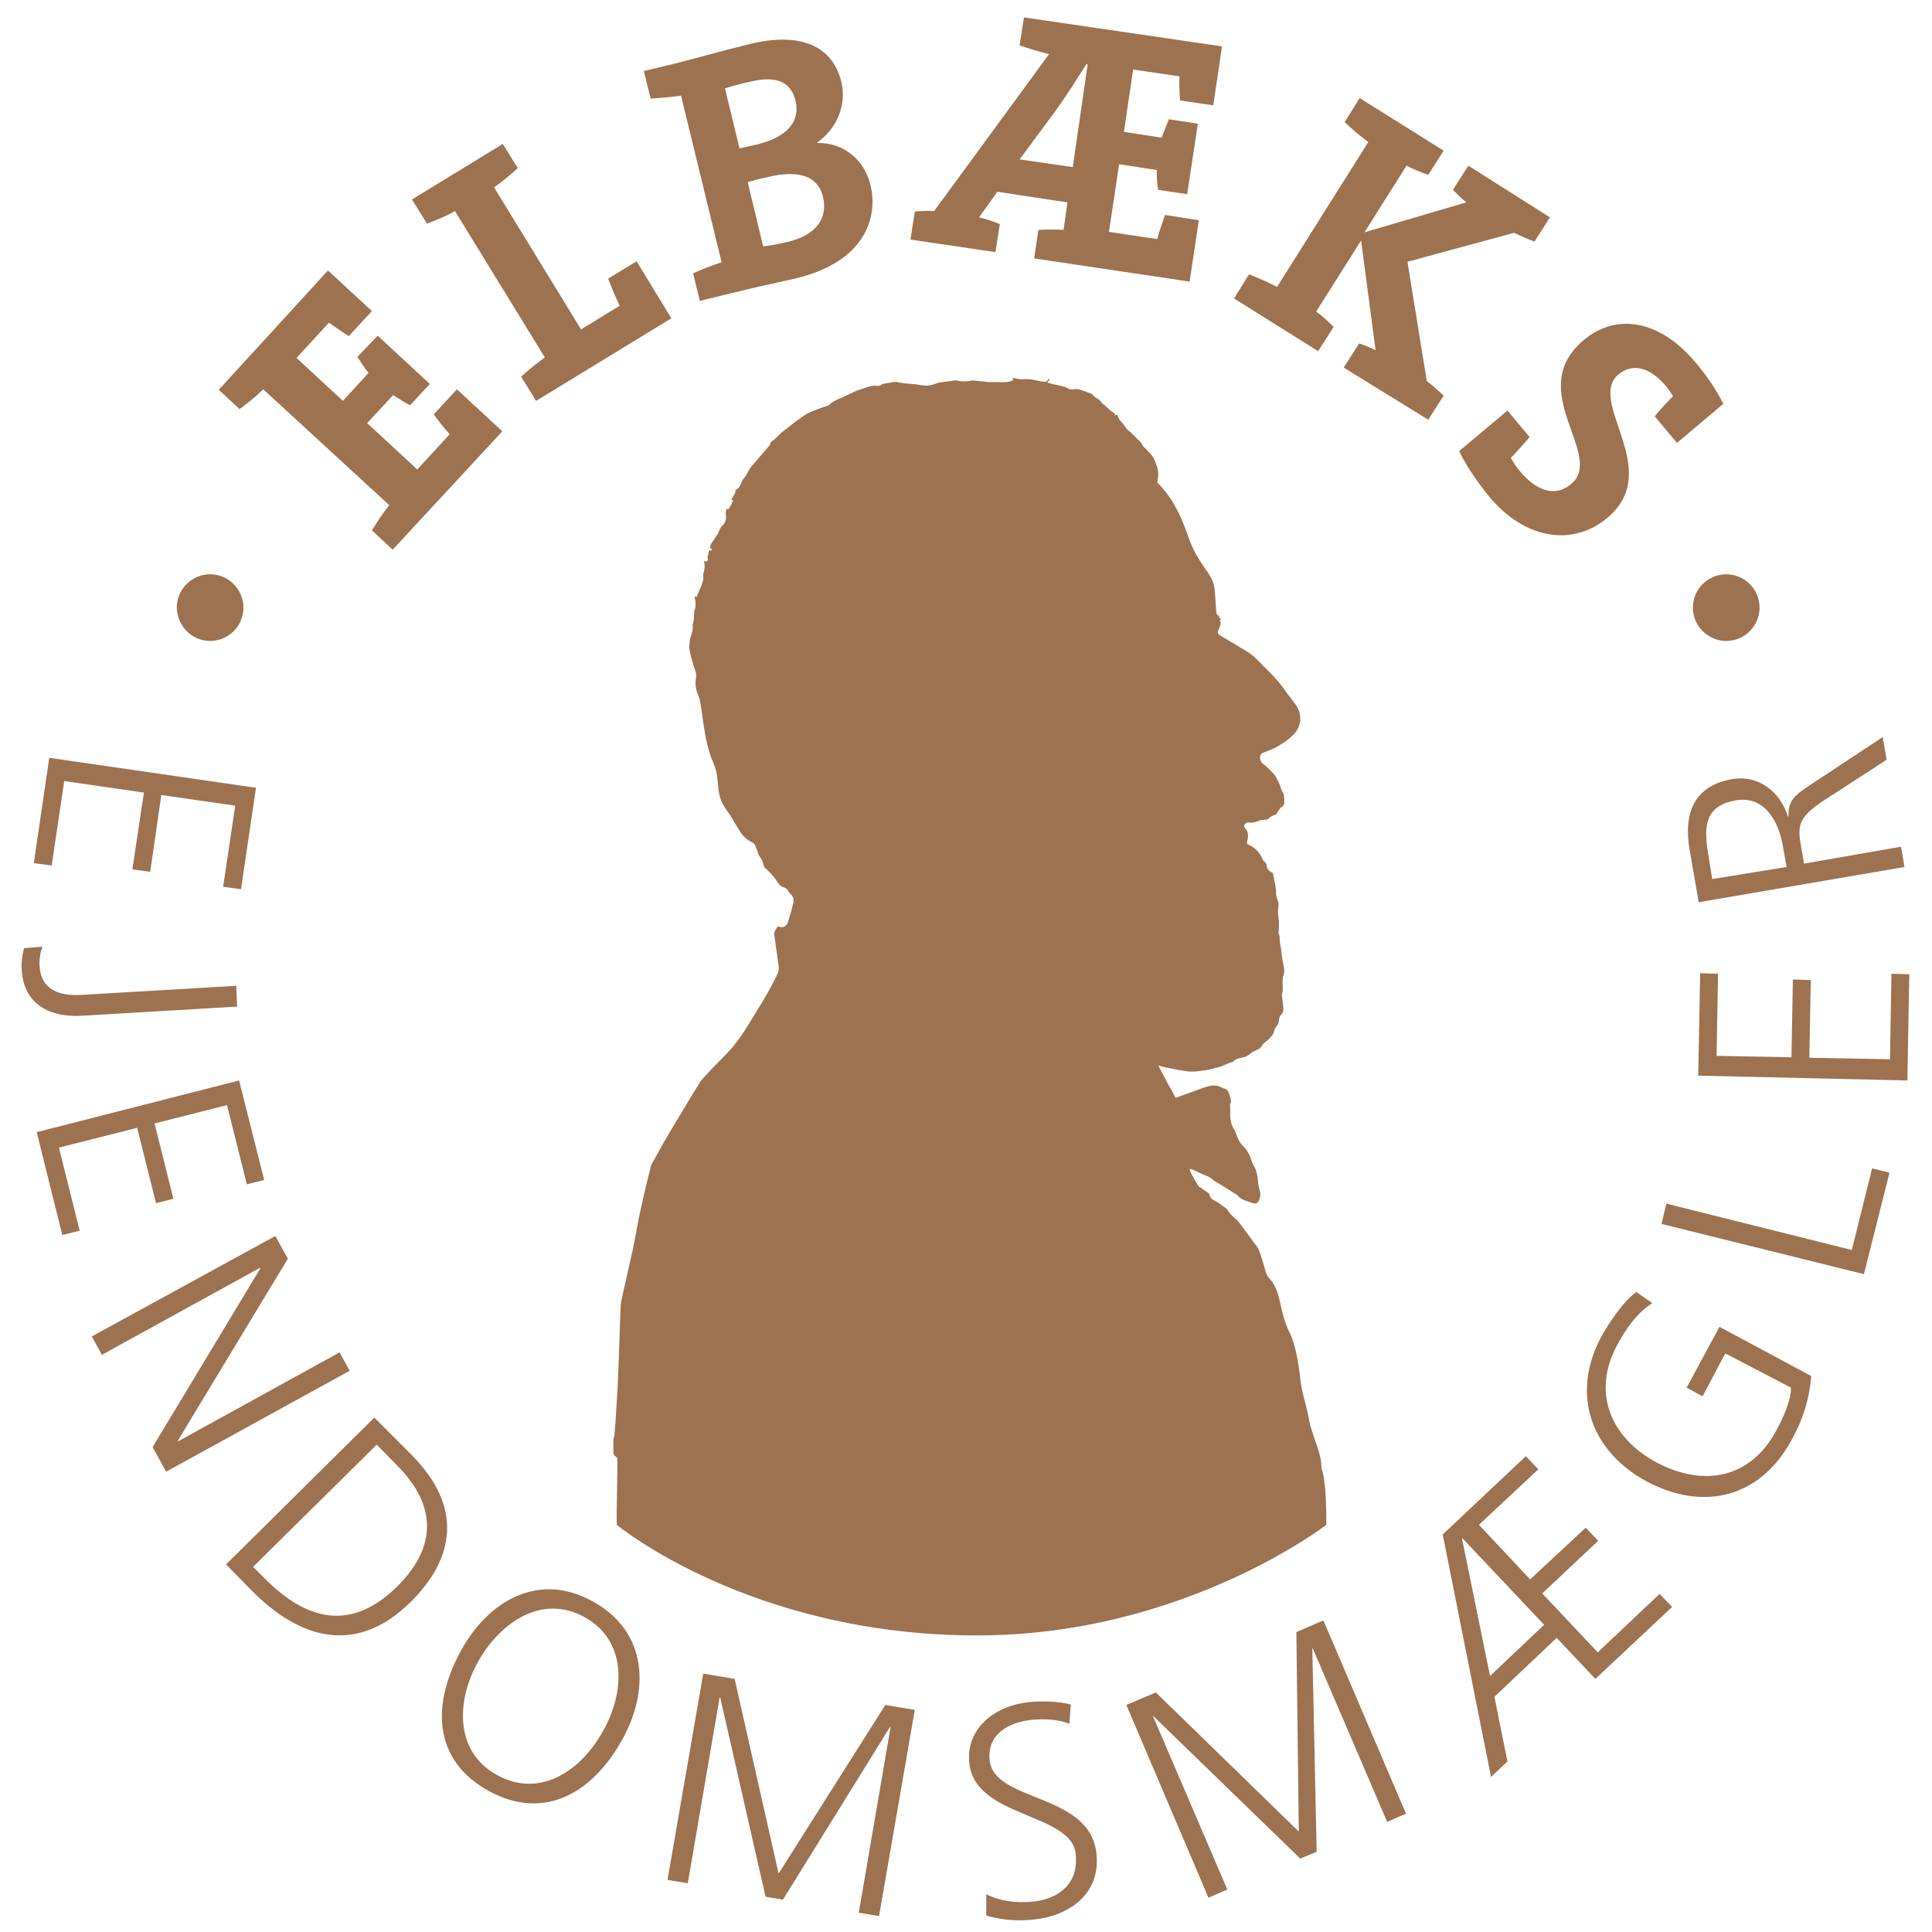 <?xml version="1.0" encoding="utf-8"?>
<!-- Generator: Adobe Illustrator 22.0.1, SVG Export Plug-In . SVG Version: 6.00 Build 0)  -->
<svg version="1.1" id="Layer_1" xmlns="http://www.w3.org/2000/svg" xmlns:xlink="http://www.w3.org/1999/xlink" x="0px" y="0px"
	 viewBox="0 0 400 400" style="enable-background:new 0 0 400 400;" xml:space="preserve" fill="#9C7250">
<path class="st0" d="M43.5,132.7c3.8,0,6.9-3.1,6.9-6.9c0-3.8-3.1-6.9-6.9-6.9c-3.8,0-6.9,3.1-6.9,6.9
	C36.7,129.6,39.7,132.7,43.5,132.7"/>
<path class="st0" d="M357.4,132.7c3.8,0,6.9-3.1,6.9-6.9c0-3.8-3.1-6.9-6.9-6.9c-3.8,0-6.9,3.1-6.9,6.9
	C350.5,129.6,353.6,132.7,357.4,132.7"/>
<path class="st0" d="M127,300.7v-2.8c0.1-0.2,0.1-0.5,0.2-0.7c0.1-0.8,0.1-1.6,0.2-2.4c0.2-3.5,0.5-7.1,0.6-10.6
	c0.2-4.6,0.3-9.1,0.5-13.7c0-0.5,0.1-1,0.2-1.5c0.8-3.6,1.6-7.1,2.4-10.7c0.6-2.9,1-5.7,1.7-8.6c0.6-2.8,1.3-5.6,2-8.4
	c0-0.1,0.1-0.3,0.2-0.4c0.9-1.6,1.7-3.1,2.6-4.7c2.4-4,4.8-8.1,7.3-12.1c0.2-0.3,0.4-0.6,0.7-0.9c1.3-1.4,2.6-2.8,3.9-4.1
	c2-1.9,3.7-4.1,5.1-6.4c2.2-3.6,4.5-7.1,6.3-10.9c0.3-0.6,0.4-1.2,0.3-1.8c-0.3-2.2-0.6-4.3-0.9-6.5c0-0.3,0-0.6,0.2-0.9
	c0.2-0.2,0.3-0.5,0.5-0.8c0.1,0,0.3,0.1,0.4,0.1c0.8,0.2,1.4-0.1,1.7-0.9c0.4-1.3,0.8-2.6,1.1-3.9c0.1-0.2,0.1-0.5,0.1-0.7
	c0-0.5-0.2-0.9-0.6-1.3c-0.2-0.2-0.4-0.4-0.5-0.6c-0.2-0.4-0.5-0.7-1-0.8c-0.3-0.1-0.5-0.2-0.7-0.4c-0.2-0.2-0.4-0.5-0.6-0.8
	c-0.8-1.2-1.8-2.2-2.7-3c-0.2-0.7-0.3-1.3-0.6-1.7c-0.3-0.4-0.6-0.8-0.7-1.3c-0.1-0.4-0.3-0.9-0.5-1.3c-0.1-0.4-0.3-0.6-0.7-0.8
	c-1-0.5-1.8-1.2-2.4-2.1c-0.7-1.1-1.3-2.2-2-3.3c-0.2-0.3-0.4-0.6-0.6-0.9c-1-1.3-1.7-2.7-1.9-4.4c-0.5-4-0.1-3.4-1.7-7.2
	c0,0,0-0.1,0-0.1c-1-2.9-1.4-6-1.8-9c-0.2-1.2-0.3-2.5-0.8-3.6c-0.5-1.1-0.6-2.3-0.4-3.5c0.1-0.6,0-1.1-0.2-1.6
	c-0.4-1.1-0.7-2.3-1-3.4c-0.3-1.2-0.2-2.3,0.1-3.5c0.3-0.7,0.5-1.5,0.4-2.3c0-0.2,0-0.3,0.1-0.5c0.2-0.6,0.2-1.3,0.2-2
	c0-0.2,0-0.4,0.1-0.6c0.3-0.9,0.3-1.8,0-2.7c0-0.1,0-0.1,0-0.2c0.2,0,0.3,0.1,0.4,0.1c0.3-0.7,0.6-1.4,0.9-2.1
	c0.3-0.7,0.6-1.4,0.5-2.2c0-0.3,0-0.6,0.1-0.8c0.2-0.8,0.3-1.5,0-2.3c0.1,0,0.1,0,0.1,0c0.7,0.1,0.9-0.1,0.7-0.8c0-0.1,0-0.1,0-0.2
	c0.1-0.3,0.2-0.6,0.2-0.9c0.1-0.2,0.1-0.5,0.5-0.3c0,0,0.2-0.1,0.2-0.2c0,0,0-0.2-0.1-0.2c-0.1-0.1-0.2-0.1-0.3-0.1
	c0-0.9,0.7-1.5,1.1-2.2c0.2-0.4,0.6-0.8,0.7-1.2c0.2-0.5,0.4-1,0.9-1.4c0.5-0.5,0.7-1.3,0.6-2c-0.1-0.5,0-1,0.2-1.5
	c0.1,0.1,0.1,0.2,0.2,0.3c0.4-0.4,1-1.5,1.1-2.1c-0.2,0.1-0.3,0.1-0.5,0.2c1-1.6,1.1-1.8,0.9-2.1c0.5-0.2,0.9-0.6,1.1-1.1
	c0.2-0.4,0.3-0.8,0.5-1.1c0.5-0.6,0.9-1.2,1.2-1.9c0.4-0.7,1-1.3,1.5-1.9c0.8-0.9,1.6-1.9,2.4-2.8c0.2-0.3,0.6-0.5,0.6-1
	c0-0.2,0.3-0.3,0.4-0.4c0.1-0.1,0.3-0.2,0.4-0.3c0.6-0.5,1.1-1.1,1.7-1.6c1.3-0.9,2.4-2,3.7-2.8c0.1-0.1,0.2-0.2,0.4-0.3
	c0.3-0.2,0.6-0.4,0.9-0.6c1.4-0.7,2.8-1.2,4.3-1.7c0.2-0.1,0.4-0.1,0.5-0.3c0.5-0.5,1.2-0.8,1.8-1.1c1.6-0.6,3-1.5,4.6-2
	c1.1-0.3,2.2-0.9,3.5-0.7c0.2,0,0.5,0,0.7-0.2c0.4-0.3,0.9-0.3,1.4-0.4c0.2,0,0.5-0.1,0.7-0.1c0.6-0.2,1.1-0.2,1.6,0
	c0.5,0.1,1.1,0.1,1.6,0.2c0.9,0.1,1.8,0.1,2.7,0.3c1.1,0.2,2.1,0.2,3.1-0.2c0.3-0.1,0.6-0.2,0.9-0.3c0.8-0.1,1.6-0.2,2.4-0.3
	c0.5-0.1,1-0.2,1.4-0.1c0.8,0.2,1.5,0.2,2.3,0.1c0.4,0,0.8-0.2,1.2-0.1c1,0.1,2,0.2,3,0.3c0.2,0,0.5,0,0.7,0c0.3,0,0.6,0,1,0
	c0.6,0,1.3,0.1,1.9,0c0.5,0,0.9-0.2,1.4-0.3v-0.5c0.1,0,0.2,0,0.3,0c0.7,0.2,1.5,0.3,2.3,0.2c0.5,0,1,0,1.4,0.1
	c0.7,0.1,1.4,0.3,2.1,0.4c0.5,0.1,0.9,0.1,1.2-0.4c0.1-0.2,0.3-0.2,0.3,0.1c-0.2,0.1-0.3,0.3-0.5,0.5c0.7,0.2,1.3,0.4,2,0.5
	c0.8,0.2,1.6,0.3,2.3,0.7c0.3,0.2,0.7,0.3,1.1,0.2c0.4,0,0.8-0.1,1.1,0c0.9,0.2,1.7,0.6,2.6,0.9c0.1,0,0.3,0.2,0.4,0.3
	c0.2,0.2,0.3,0.4,0.5,0.5c0.4,0.2,0.8,0.4,1.1,0.8c0.2,0.3,0.5,0.6,0.8,0.8c0.4,0.3,0.7,0.7,1.1,1c0.3,0.2,0.6,0.5,1,0.7
	c0,0,0,0.2,0,0.4c0.2-0.1,0.3-0.1,0.5-0.1c0.3,0.5,0.4,1,0.8,1.4c0.7,0.6,1,1.6,1.9,2.1c0.1,0,0.1,0.1,0.2,0.2
	c0.2,0.3,0.5,0.5,0.7,0.7c0.5,0.6,1.2,1,1.6,1.8c0.1,0.3,0.4,0.5,0.7,0.8c0.4,0.4,0.8,0.9,1.2,1.3c0.6,0.7,0.8,1.5,1.1,2.3
	c0.2,0.5,0.3,1.1,0.3,1.7c0,0.6-0.1,1.2-0.2,1.7c1.5,1.5,2.7,3.1,3.7,4.9c1,1.8,1.8,3.7,2.5,5.7c0.5,1.5,1.1,3,1.9,4.4
	c0.7,1.2,1.5,2.4,2.3,3.5c0.8,1.2,1.4,2.4,1.5,3.8c0.1,1.4,0.2,2.8,0.3,4.2c0,0.4,0,0.8,0.4,1c0.1,0,0.2,0.2,0.2,0.3
	c0,0.3,0.2,0.3,0.4,0.5c-0.1,0.1-0.2,0.3-0.3,0.4c0.1,0.1,0.2,0.2,0.3,0.2c-0.1,0.1-0.1,0.1-0.1,0.2c0,0.5-0.2,0.9-0.4,1.4
	c-0.3,0.5-0.2,0.9,0.4,1.2c1.3,0.8,2.7,1.6,4,2.4c1.2,0.7,2.4,1.4,3.4,2.4c1.9,2,4.1,3.9,5.7,6.2c0.8,1.2,1.8,2.3,2.6,3.5
	c1.3,2,1,4.5-0.7,6.1c-0.4,0.4-0.9,0.8-1.4,1.2c-1.1,0.7-2.2,1.5-3.4,1.9c-0.5,0.2-1,0.4-1.5,0.6c-0.2,0.1-0.3,0.2-0.4,0.4
	c-0.3,0.8,0,1.5,0.7,2c0.3,0.2,0.6,0.5,0.9,0.8c0.2,0.2,0.4,0.4,0.6,0.6c0.8,0.7,1.2,1.6,1.6,2.4c0.3,0.7,0.4,1.4,0.9,2.1
	c0.1,0.1,0.1,0.4,0.1,0.5c0,0.3,0.1,0.7,0.1,1.1c0,0.5,0,1.1-0.6,1.3c-0.1,0-0.1,0.1-0.2,0.2c-0.3,0.4-0.6,0.8-0.8,1.2
	c-0.1,0.1-0.1,0.2-0.2,0.2c-0.6,0.1-1.1,0.4-1.6,0.9c-0.1,0.1-0.3,0.1-0.4,0.1c-0.5,0.1-1,0-1.4,0.2c-0.7,0.3-1.4,0.5-2.2,0.4
	c-0.3-0.1-0.6,0.1-0.8,0.4c-0.2,0.3-0.1,0.6,0.1,0.8c0.5,0.5,0.6,1.1,0.6,1.7c0,0.3-0.1,0.6-0.2,1c-0.1,0.3,0,0.6,0.3,0.7
	c1.4,0.6,2.3,1.6,2.9,3c0.1,0.3,0.4,0.5,0.6,0.7c0.1,0.1,0.2,0.3,0.2,0.5c0.1,0.7,0.4,1.2,1.1,1.5c0.2,0.1,0.3,0.3,0.3,0.5
	c0.1,0.5,0.2,1,0.3,1.5c0.1,0.4,0.1,0.7,0.2,1.1c0.1,0.5,0.1,1,0.1,1.5c0.1,0.9,0.8,1.8,0.4,2.8c0,0,0,0,0,0.1c0,0.7,0,1.3,0.1,1.9
	c0,0.4,0.1,0.7,0.1,1.1c0,0.3,0,0.7,0,1c0,0.4-0.2,0.9,0,1.3c0.2,0.5,0.1,1.1,0.2,1.6c0,0.4,0.1,0.8,0.2,1.2c0,0.3,0.1,0.6,0.1,0.9
	c0.1,0.9,0.2,1.7,0.4,2.6c0.2,0.8,0.3,1.5,0,2.3c-0.1,0.2-0.1,0.4-0.1,0.6c-0.2,1.1,0.2,2.2-0.2,3.3c0,0,0,0.1,0,0.1
	c0.1,0.9,0.2,1.8,0.3,2.7c0,0.4,0,0.8-0.3,1.2c-0.4,0.4-0.6,0.8-0.6,1.4c0,0.4-0.2,0.7-0.4,1c-0.2,0.3-0.5,0.7-0.6,1.1
	c-0.1,0.6-0.4,1-0.8,1.4c-0.6,0.7-1.5,1.1-1.9,2c-0.1,0.1-0.3,0.2-0.4,0.3c-0.6,0.4-1.4,0.6-1.9,1.1c-0.5,0.4-1,0.7-1.7,0.8
	c-0.7,0.1-1.4,0.3-1.8,0.8c0,0.1-0.1,0.1-0.2,0.1c-1.2,0.3-2.2,1-3.4,1.2c-0.1,0-0.3,0.1-0.4,0.1c-0.4,0.1-0.8,0.2-1.2,0.3
	c-0.7,0.1-1.5,0.2-2.2,0.3c-0.9,0.1-1.9,0.1-2.8-0.1c-0.4-0.1-0.8-0.1-1.2-0.2c-0.7-0.1-1.4-0.3-2.1-0.4c-0.6-0.1-1.2-0.3-2-0.5
	c1.2,2.3,2.4,4.5,3.6,6.7c0.3-0.1,0.6-0.2,0.8-0.3c1.8-0.6,3.5-1.3,5.3-1.9c1.2-0.4,2.4-0.6,3.5,0.1c0.1,0,0.1,0.1,0.2,0.1
	c0.9,0.1,1.2,0.8,1.4,1.5c0.2,0.6,0.4,1.2,0.1,1.8c-0.1,0.1,0,0.3,0,0.5c0,0.6,0,1.2,0,1.8c0,1.1,0.3,2.2,0.9,3.1
	c0.2,0.3,0.3,0.6,0.4,0.9c0.3,1,0.8,1.9,1.6,2.6c0.2,0.2,0.3,0.4,0.5,0.6c0.4,0.7,0.8,1.4,1,2.2c0.1,0.4,0.3,0.7,0.5,1.1
	c0.5,0.8,0.7,1.7,0.8,2.6c0.1,0.7,0.1,1.4,0.3,2.1c0.3,0.8,0.3,1.5,0,2.3c-0.2,0.6-0.6,0.9-1.3,0.7c-0.5-0.2-1-0.3-1.5-0.5
	c-0.5-0.2-1-0.4-1.4-0.8c-0.1-0.1-0.2-0.3-0.4-0.4c-1.3-0.8-2.6-1.7-4-2.5c-0.3-0.2-0.7-0.4-0.9-0.6c-0.6-0.5-1.2-0.8-2-1.1
	c-0.5-0.2-0.9-0.4-1.3-0.6c-0.5-0.2-0.9-0.5-1.6-0.6c0.1,0.3,0.1,0.5,0.2,0.7c0.5,1,1,1.9,1.6,2.8c0.1,0.2,0.3,0.3,0.5,0.4
	c0.5,0.4,1.1,0.7,1.6,1.1c0.1,0.1,0.2,0.2,0.2,0.3c0.1,0.8,0.7,1.1,1.3,1.4c0.8,0.4,1.4,1,2.2,1.5c0,0,0.1,0.1,0.1,0.1
	c0.5,0.9,1.3,1.6,2.1,2.3c0.3,0.3,0.6,0.7,0.9,1.1c0.8,1.1,1.7,2.3,2.5,3.4c0.4,0.5,0.8,1,1.1,1.6c0.5,1.3,0.9,2.7,1.3,4.1
	c0.2,0.7,0.4,1.4,1,2c1.2,1.3,1.7,3,2.1,4.7c0.5,2.3,1,4.5,2.1,6.6c1,2.2,1.4,4.5,1.8,6.9c0.2,1.3,0.3,2.6,0.5,3.9
	c0.3,1.7,0.8,3.3,1.2,5c0.3,1.1,0.4,2.2,0.7,3.3c0.5,1.6,1,3.2,1.6,4.8c0.4,1.3,0.7,2.6,0.7,4c1,2.6,1,9.3,1,11.7
	c0,0-29.6,22.9-72.3,22.9c-47,0-74.6-22.9-74.6-22.9c-0.1-3.2,0.2-10.7,0.1-13.9C127.1,301.4,127,301,127,300.7"/>
<path class="st0" d="M332.8,107.2c11.8-9.9-4.4-24,2.3-29.7c2.7-2.2,6.2-1.8,9.8,2.4c0.6,0.7,1.1,1.6,1.5,2.1
	c-1.2,1.2-2.6,2.7-3.8,4.2l4.6,5.5l9.6-8.1c-1.6-3.1-3.4-5.8-5.8-8.6c-7.5-8.9-16.4-10.2-23.1-4.6c-12.5,10.5,4.5,23.8-2.6,29.8
	c-3.4,2.9-7.3,1.3-10.6-2.6c-0.7-0.8-1.4-1.9-1.9-2.8c1.2-1.2,2.5-2.7,3.9-4.3l-4.6-5.5l-10,8.4c1.5,3.1,3.7,6.3,6.2,9.4
	C315.9,111.9,325.8,113.1,332.8,107.2 M295.7,86.9l3.2-5c-1.1-1-2.4-2.2-3.5-3l-4-24.7l22.1-6c1.2,0.6,2.8,1.3,4.2,1.8l3.2-5
	L304,34.3l-3.2,5c0.8,0.8,1.9,1.9,2.8,2.6l-21.1,6.2l8.7-13.8c1.4,0.7,3,1.4,4.5,1.9l3.2-5l-17.4-10.9l-3.1,5
	c1.4,1.3,3.1,2.8,4.9,4.1l-18.9,30c-1.9-1-4-1.9-5.8-2.6l-3.1,5l17.4,10.9l3.2-5c-1.1-1.2-2.4-2.3-3.6-3.2l9.3-14.7l3,22.7
	c-1-0.5-2.2-1-3.4-1.4l-3.2,5L295.7,86.9z M222.1,34.6l-11-1.6l7.4-10c2.6-3.6,4.5-6.7,6.4-9.7l0.3,0L222.1,34.6z M246.3,58.3
	l1.9-12.7l-7-1.1c-0.6,1.8-1.2,3.4-1.6,5l-10-1.5l2.1-14l7.8,1.2c0,1.3,0,2.8,0.3,4.1l6,0.9l2.2-14.6l-6-0.9c-0.5,1.2-1,2.5-1.5,3.8
	l-7.8-1.2l1.9-12.9l9.6,1.4c-0.1,1.4,0,3.1,0.1,5l6.9,1l1.8-12.2L212,3.6l-0.9,5.8c1.8,0.6,4,1.3,6.1,1.8l-23.8,32.5
	c-1.2-0.1-2.8,0-4,0.1l-0.9,5.8l17.6,2.6l0.9-5.8c-1.2-0.5-2.9-1.1-4.3-1.4l3.8-5.3l14.5,2.2l-0.8,5.7c-1.7-0.1-3.7-0.1-5.2,0
	l-0.9,5.9L246.3,58.3z M170.4,40.8c1,4.3-1.3,7.9-7.4,9.3c-2.1,0.5-3.9,0.8-5,0.9l-3.2-13.3c1-0.3,3.3-0.9,4-1
	C164.8,35.2,169.3,36.1,170.4,40.8 M164.7,20.8c1,4.2-1.5,7.5-7.9,9.1c-1.4,0.3-2.6,0.6-3.7,0.8l-3-12.4c1.6-0.5,3.4-1,5.3-1.4
	C161.2,15.5,163.8,17.3,164.7,20.8 M180.2,38.2c-1.2-4.8-5.2-8.7-11-8.6l0-0.1c4.1-2.9,6.1-7.8,5-12.5c-1.8-7.6-8.6-10.4-18.9-7.9
	c-5.8,1.4-12.4,3.3-16.1,4.2l-5.9,1.4l1.4,5.7c1.9-0.1,4.2-0.3,6.3-0.6l8.4,34.5c-2.1,0.7-4.2,1.5-5.9,2.3l1.4,5.7l6.1-1.5
	c6-1.5,11-2.5,13.9-3.2C179,54.2,181.9,45.1,180.2,38.2 M139,65.9l-7.2-11.8l-5.9,3.6c0.8,2,1.6,4,2.4,5.6l-8,4.9l-18-29.4
	c1.8-1.3,3.5-2.7,4.9-4l-3.1-5L85.3,41.3l3.1,5c1.8-0.7,3.9-1.5,5.8-2.6L112.8,74c-1.8,1.3-3.5,2.7-4.9,4l3.1,5L139,65.9z M104,89.3
	l-9.4-8.7l-4.8,5.2c1.1,1.5,2.2,2.9,3.3,4.1l-6.7,7.3L76,87.6l5.4-5.8c1.1,0.7,2.3,1.5,3.5,2.1l4.1-4.4l-10.8-10L74,73.9
	c0.7,1.1,1.5,2.3,2.3,3.3L71,83l-9.6-8.9l6.7-7.3c1.1,0.8,2.6,1.8,4.1,2.8l4.8-5.2l-9.1-8.4L45.3,80.7l4.3,4
	c1.5-1.1,3.3-2.5,4.9-4.1l26.1,24c-1.4,1.7-2.6,3.6-3.6,5.2l4.3,4L104,89.3z"/>
<path class="st0" d="M394.3,179.5l-0.7-4.2l-20.1,3.5l-0.6-3.5c-0.7-4-0.8-5.9,4.3-9.3l13.4-8.7l-0.8-4.7l-15.3,10.1
	c-2.6,1.8-4.4,2.9-4.2,6.4l-0.1,0c-1.6-5.1-6-8.7-11.5-7.8c-7.8,1.3-10.2,6.9-8.9,14.5l1.9,11L394.3,179.5z M354.5,182l-0.7-4.3
	c-1-5.8-1.4-10.8,5.6-12c5.9-1,8.8,4.3,9.7,9.3l0.8,4.5L354.5,182z M394.9,223.7l0.4-22l-3.7-0.1l-0.3,17.7l-16.7-0.3l0.3-16.1
	l-3.7-0.1l-0.3,16.1l-15.5-0.3l0.3-17l-3.7-0.1l-0.4,21.2L394.9,223.7z M385.9,263.8l5.3-21l-3.6-0.9l-4.2,16.9l-38.4-9.6l-1,4.2
	L385.9,263.8z M370.8,287.3c0.1,2.4-1.7,6.5-3,8.8c-5.4,10.1-15.1,11.8-24.8,6.7c-9.5-5.1-13.5-14.4-8.2-24.3c1.8-3.3,4-6.6,7.3-8.7
	l-3.3-2.3c-2.7,1.9-5.7,6.4-7.3,9.3c-6.3,11.8-2.2,23.6,9.4,29.9c11.8,6.3,23.6,3.4,30.1-8.7c2.3-4.2,3.6-8.3,4-13.1l-19-10.2
	l-6.8,12.6l3.3,1.8l4.7-8.9L370.8,287.3z M308.7,367.9l3.4-3.2l-2.7-13.4l12.9-12.2l8,8.5l15.9-14.9l-2.6-2.7l-12.8,12.1l-11.5-12.2
	l11.6-10.9l-2.6-2.7L316.8,327l-10.6-11.3l12.3-11.5l-2.6-2.7l-17.2,16.2L308.7,367.9z M319.7,336.4l-11.2,10.6l-5.8-28.4l0.1-0.1
	L319.7,336.4z M250.2,392.9l3.9-1.7l-15.4-35.9l0.1,0l30.4,29.5l3.4-1.4l-0.9-42.1l0.1,0l15.4,35.9l3.9-1.7L274,335.5l-5.6,2.4
	l0.5,41.3l-29.6-28.8l-6.1,2.6L250.2,392.9z M204.2,396.6c2.4,0.7,5.8,1.3,10,0.8c6.7-0.7,13.8-5,12.8-13.7
	c-1.4-12.6-21.1-10.5-22.1-19.2c-0.6-5.6,4.1-7.9,8.5-8.4c2.9-0.3,6-0.1,8,0.8l0.3-4c-3.1-0.8-6.5-0.7-8.6-0.5
	c-7.6,0.8-13.2,5.8-12.4,12.7c1.2,11.3,21.1,10.2,22,18.7c0.7,6.1-3.4,9.3-8.7,9.9c-4,0.4-7.1-0.2-9.8-1.5L204.2,396.6z
	 M138.2,389.2l4.2,0.7l6.6-38.5l0.1,0l9.4,41.3l3.6,0.6l22.2-35.8l0.1,0l-6.6,38.5l4.2,0.7l7.4-42.7l-6.1-1l-22.1,34.9l-9.1-40.3
	l-6.5-1.1L138.2,389.2z M121,334.8c8.9,4.9,8.4,15.5,3.9,23.5c-4.4,8.1-13,14.2-22,9.2c-8.9-4.9-8.4-15.5-3.9-23.5
	C103.5,336,112.1,329.9,121,334.8 M95.3,342c-6.3,11.7-5.1,22.8,5.9,28.8c10.9,6,21,1.1,27.5-10.4c5.8-10.2,5.5-22.5-5.9-28.8
	C111.4,325.2,100.9,331.6,95.3,342 M46.8,323.9l5.3,5.4c10.1,10.2,21.7,13.4,32.9,2.4c9-8.9,11.1-19.6,0.1-30.6l-7.6-7.6L46.8,323.9
	z M78,299.1l4.4,4.5c6.8,6.9,9.2,15.6-0.2,24.9c-9.5,9.3-18.6,7.1-27.3-1.6l-2.5-2.5L78,299.1z M19,276.7l2.1,3.8l32.7-18l0.1,0.1
	l-22.3,37l2.8,5.1l38-20.9l-2.1-3.8l-33.4,18.4l-0.1-0.1l22.8-37.7l-2.6-4.7L19,276.7z M7.6,234.4l5.3,21.3l3.6-0.9l-4.3-17.2
	l16.2-4.1l3.9,15.6l3.6-0.9l-3.9-15.6l15-3.8l4.1,16.4l3.6-0.9l-5.2-20.6L7.6,234.4z M49.1,208.4l-0.2-4.3L16.6,206
	c-4.3,0.2-8.1-1.1-8.4-5.9c-0.1-1.2,0.1-2.9,0.6-4.1L5,196.3c-0.4,1.3-0.6,3.1-0.5,4.5c0.4,7.2,5.9,9.9,12.5,9.5L49.1,208.4z
	 M10.2,156.9L7,178.7l3.7,0.5l2.6-17.5l16.5,2.4L27.4,180l3.7,0.5l2.3-15.9l15.3,2.2l-2.5,16.8l3.7,0.5l3.1-21L10.2,156.9z"/>
</svg>
